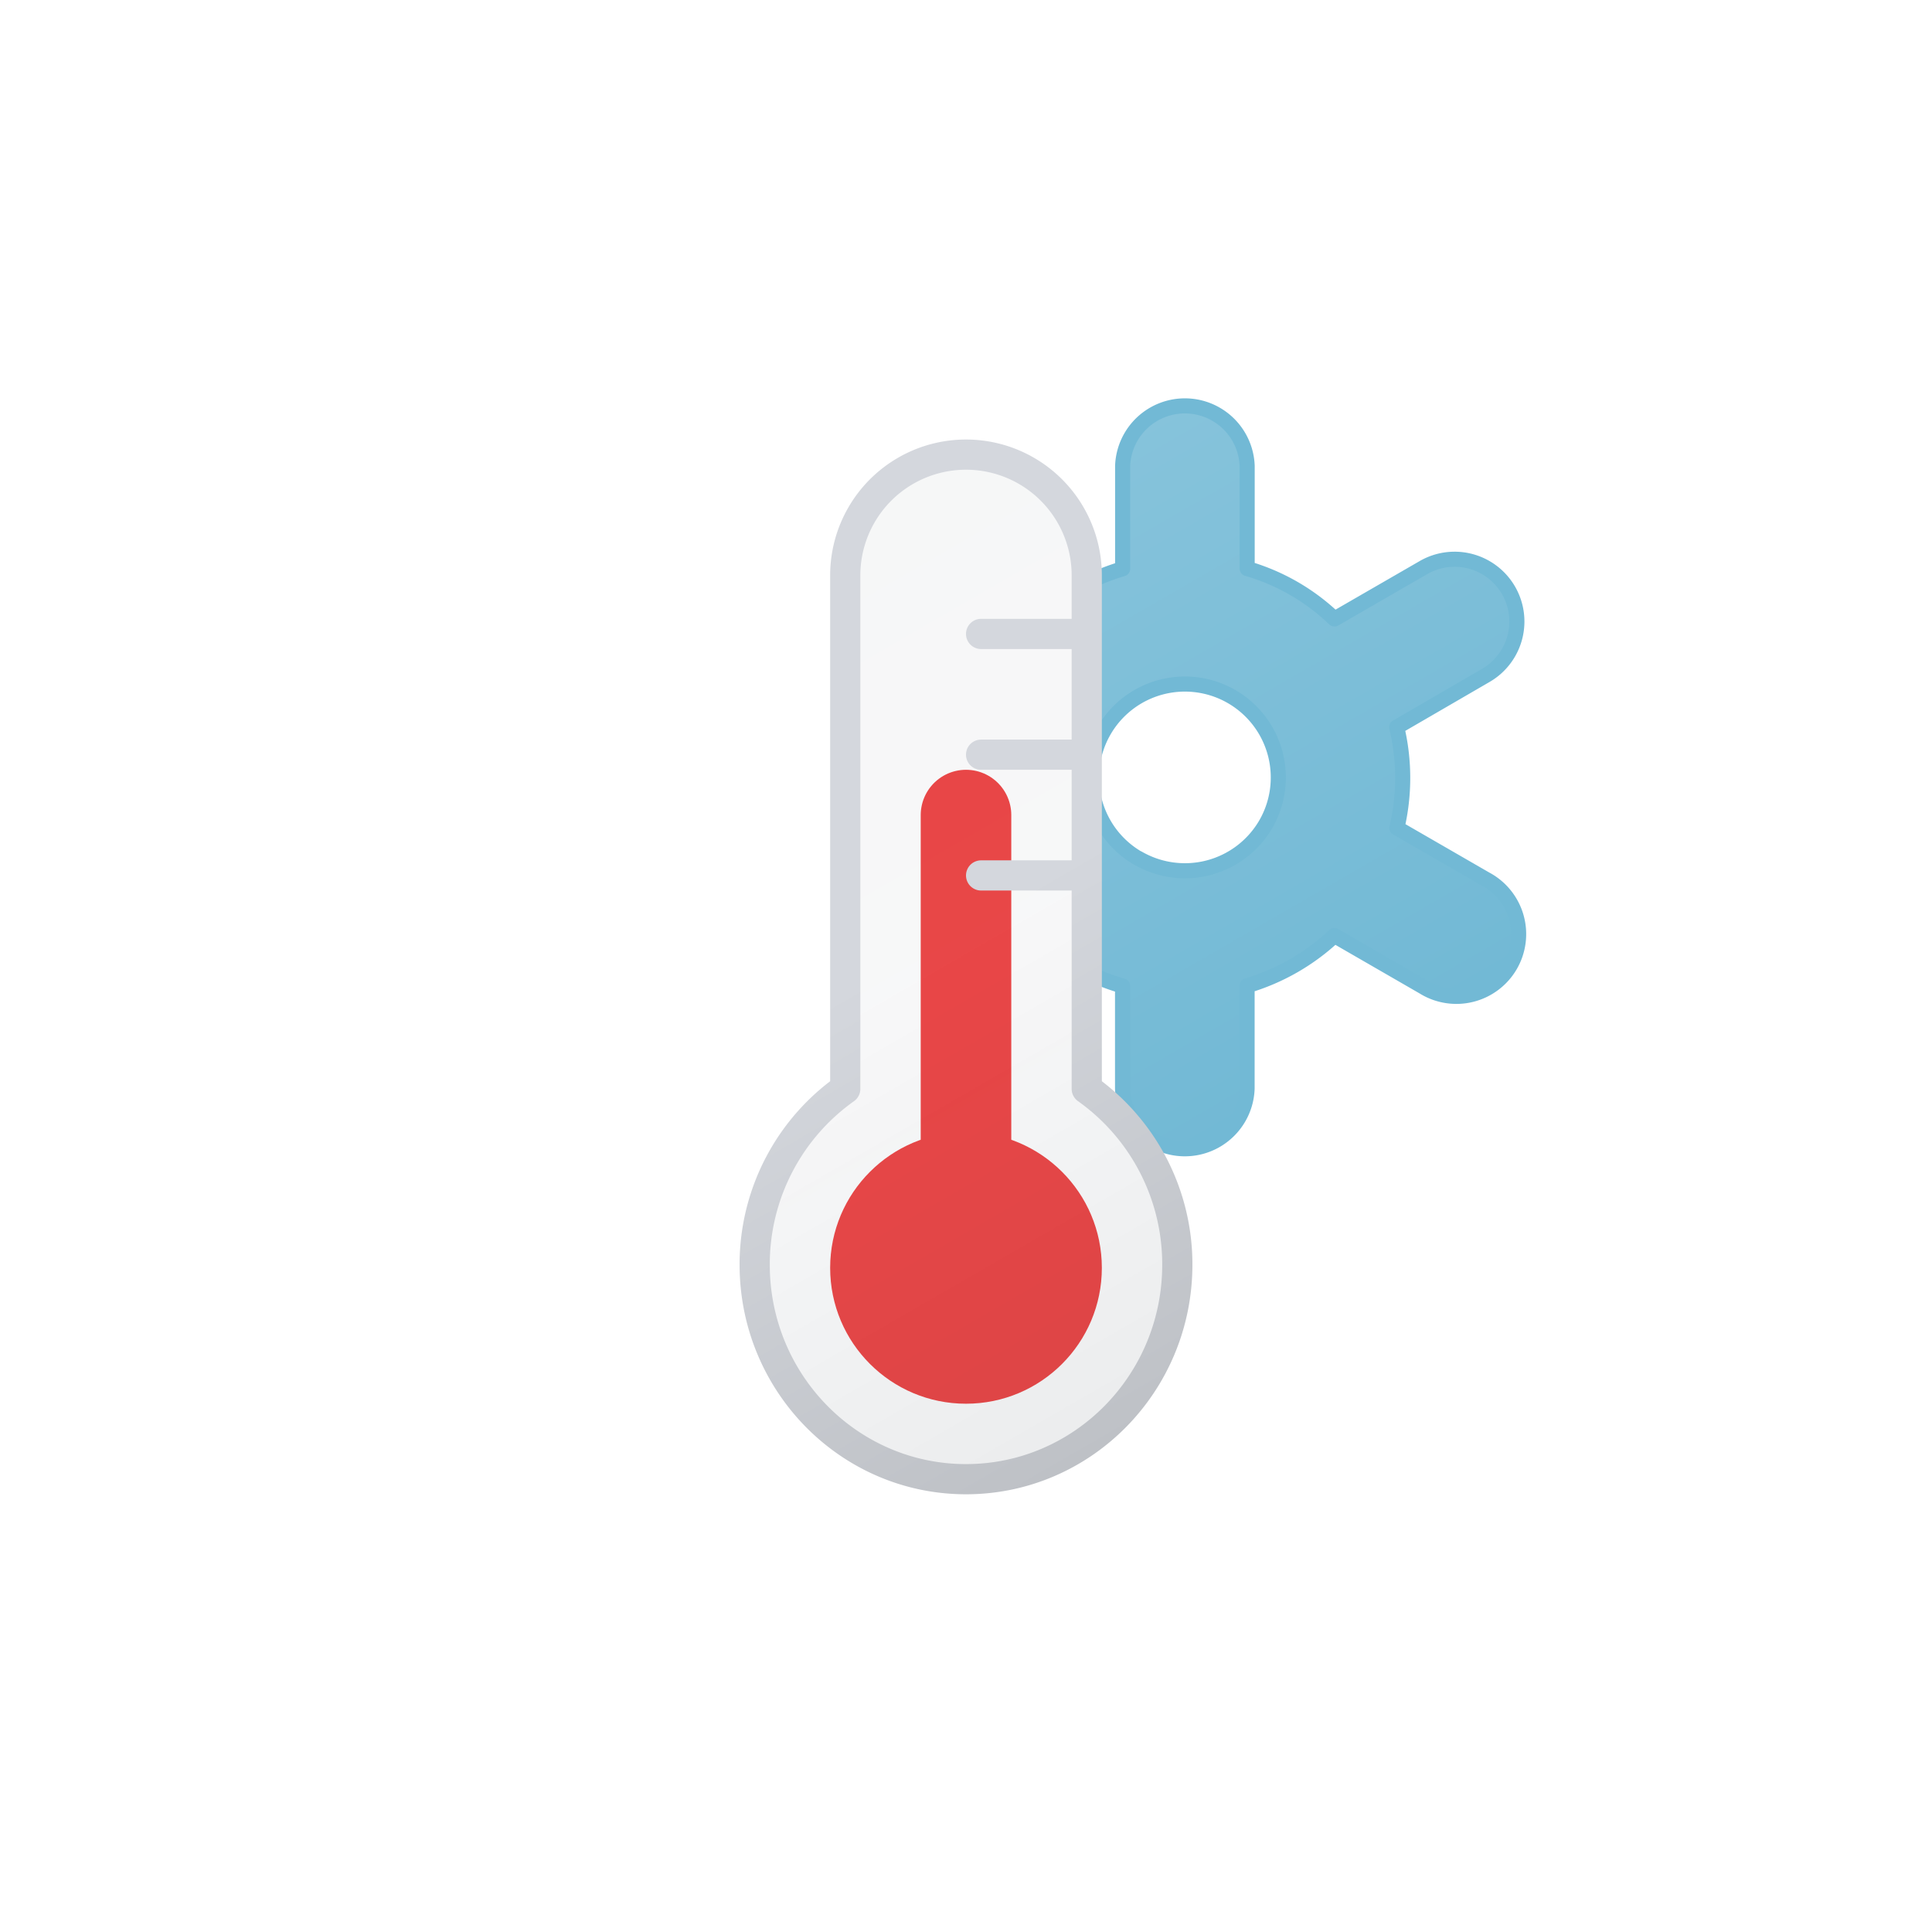 <svg xmlns="http://www.w3.org/2000/svg" xmlns:xlink="http://www.w3.org/1999/xlink" viewBox="0 0 512 512"><defs><linearGradient id="a" x1="-6.17" y1="37.31" x2="117.44" y2="251.4" gradientUnits="userSpaceOnUse"><stop offset="0" stop-color="#515a69" stop-opacity="0.05"/><stop offset="0.45" stop-color="#6b7280" stop-opacity="0.05"/><stop offset="1" stop-color="#384354" stop-opacity="0.1"/></linearGradient><linearGradient id="b" x1="-8.17" y1="33.84" x2="119.44" y2="254.87" gradientUnits="userSpaceOnUse"><stop offset="0" stop-color="#d4d7dd"/><stop offset="0.45" stop-color="#d4d7dd"/><stop offset="1" stop-color="#bec1c6"/></linearGradient><clipPath id="c"><path d="M256,392c30.93,0,56-25.45,56-56.84a57,57,0,0,0-24-46.6V152.48A32.24,32.24,0,0,0,256,120V79.74H423.17V392Zm4-192h28m-28-32h28m-28,64h28" fill="none"/></clipPath><linearGradient id="d" x1="270.01" y1="129.81" x2="357.99" y2="282.19" gradientUnits="userSpaceOnUse"><stop offset="0" stop-color="#86c3db"/><stop offset="1" stop-color="#72b9d5"/></linearGradient><symbol id="f" viewBox="0 0 72 168"><circle cx="36" cy="132" r="36" fill="#ef4444"/><path d="M36,12V132" fill="none" stroke="#ef4444" stroke-linecap="round" stroke-miterlimit="10" stroke-width="24"/></symbol><symbol id="g" viewBox="0 0 120 280"><path d="M116,219.16C116,250.55,90.93,276,60,276S4,250.55,4,219.16a57,57,0,0,1,24-46.6V36.48a32,32,0,1,1,64,0V172.56A57,57,0,0,1,116,219.16ZM64,84H92M64,52H92M64,116H92" stroke-linecap="round" stroke-linejoin="round" stroke-width="8" fill="url(#a)" stroke="url(#b)"/></symbol><symbol id="e" viewBox="0 0 120 280"><use width="72" height="168" transform="translate(24 88)" xlink:href="#f"/><use width="120" height="280" xlink:href="#g"/></symbol></defs><g clip-path="url(#c)"><path d="M393.74,233l-23.55-13.59a57.8,57.8,0,0,0-.05-26.71L393.74,179a16.5,16.5,0,1,0-16.51-28.58l-23.58,13.61a56,56,0,0,0-23.14-13.36V123.5a16.51,16.51,0,0,0-33,0v27.24a57.83,57.83,0,0,0-23.17,13.31l-23.55-13.59A16.5,16.5,0,1,0,234.26,179l23.55,13.59a57.8,57.8,0,0,0,.05,26.71L234.26,233a16.5,16.5,0,1,0,16.51,28.58l23.58-13.61a55.33,55.33,0,0,0,23.14,13.32V288.5a16.51,16.51,0,0,0,33,0V261.22a57.74,57.74,0,0,0,23.14-13.29l23.58,13.61A16.5,16.5,0,1,0,393.74,233Zm-92.12-5.52a24.76,24.76,0,1,1,33.83-9.06A24.79,24.79,0,0,1,301.62,227.44Z" stroke="#72b9d5" stroke-linecap="round" stroke-linejoin="round" stroke-width="4" fill="url(#d)"/></g><use width="120" height="280" transform="translate(196 116)" xlink:href="#e"/></svg>